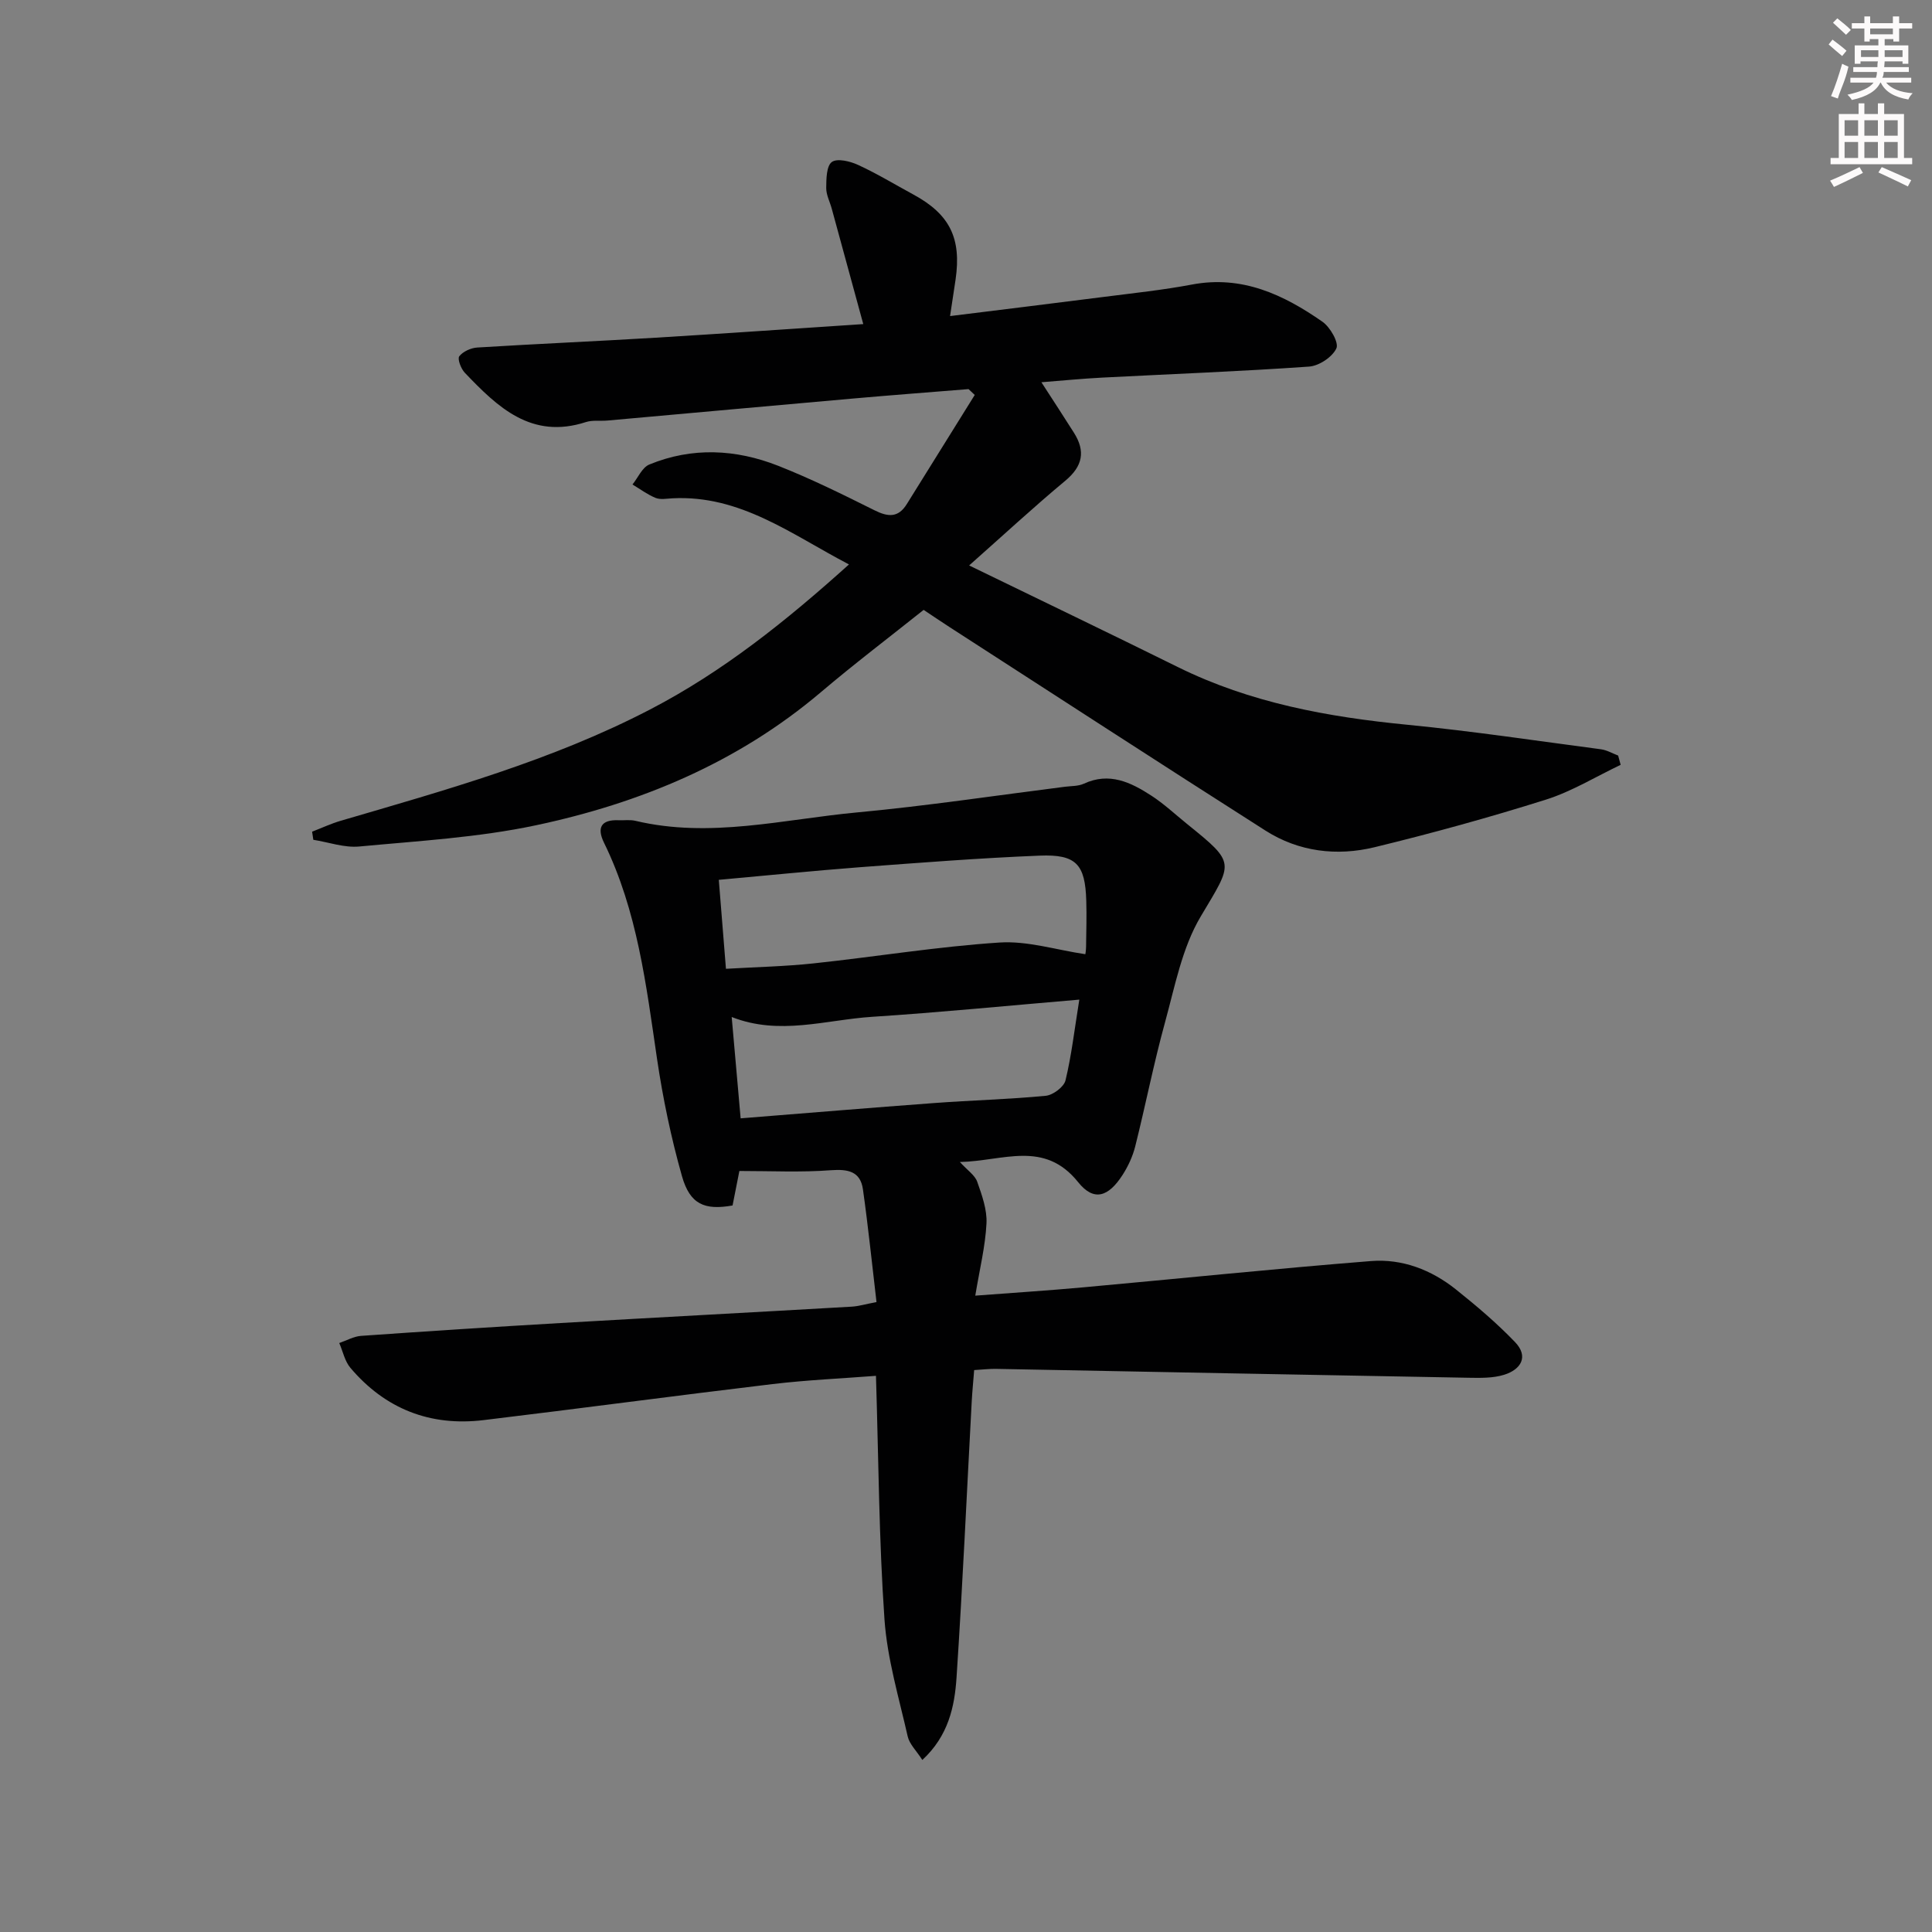 <svg enable-background="new 0 0 400 400" viewBox="0 0 400 400" xmlns="http://www.w3.org/2000/svg"><rect x="0" y="0" width="400" height="400" fill="#808080" stroke="none"/><path d="m153.08 242.44c-.33 1.67-.87 4.41-1.41 7.14-5.79 1.03-8.82-.22-10.48-6.08-2.25-7.95-3.95-16.11-5.16-24.29-2.25-15.28-4.06-30.62-10.98-44.74-1.5-3.07-.64-4.8 3.01-4.65 1.16.05 2.38-.14 3.49.12 15.47 3.68 30.67-.32 45.92-1.74 14.37-1.34 28.67-3.5 43-5.31 1.32-.17 2.76-.1 3.92-.63 5.28-2.46 9.73-.29 13.97 2.46 2.64 1.71 4.97 3.9 7.43 5.89 10.2 8.24 9.51 7.84 2.78 19.18-3.85 6.49-5.33 14.48-7.38 21.93-2.33 8.47-4.02 17.12-6.16 25.65-.52 2.06-1.46 4.09-2.61 5.88-2.92 4.55-5.94 5.57-9.18 1.53-7.05-8.81-15.5-4.39-24.51-4.2 1.6 1.75 3.11 2.73 3.59 4.08.98 2.78 2.07 5.8 1.92 8.65-.24 4.74-1.41 9.43-2.32 14.94 7.9-.6 15.13-1.06 22.35-1.72 19.85-1.8 39.69-3.86 59.56-5.44 6.47-.52 12.52 1.81 17.61 5.88 4.26 3.4 8.45 6.96 12.22 10.88 2.91 3.03 1.22 5.7-2.24 6.78-2.31.72-4.92.66-7.4.62-32.62-.58-65.23-1.23-97.85-1.84-1.31-.02-2.62.14-4.48.25-.17 2.21-.38 4.3-.5 6.4-1.03 19.09-1.89 38.2-3.15 57.27-.4 6.03-1.69 12.07-7.08 17.05-1.24-1.93-2.67-3.28-3.03-4.87-1.82-8.04-4.24-16.09-4.81-24.25-1.14-16.41-1.22-32.9-1.76-50.41-7.06.55-14.27.86-21.42 1.71-19.95 2.38-39.87 5.06-59.82 7.46-11.05 1.33-20.36-2.31-27.57-10.82-1.17-1.38-1.56-3.41-2.31-5.14 1.5-.51 2.98-1.37 4.5-1.48 13.76-.97 27.53-1.86 41.31-2.66 20.09-1.17 40.18-2.23 60.27-3.39 1.44-.08 2.86-.52 5.15-.95-.94-7.94-1.72-15.66-2.81-23.35-.53-3.72-3.09-4.2-6.61-3.95-6.14.47-12.35.16-18.97.16zm-4.26-60.28c.51 6.32.98 12.19 1.48 18.42 6.3-.37 12.24-.49 18.13-1.12 12.85-1.37 25.64-3.48 38.51-4.32 5.8-.38 11.74 1.53 17.77 2.42 0 .02.14-.78.15-1.59.04-3.16.14-6.32.04-9.48-.22-7.53-2.06-9.65-9.66-9.34-12.43.5-24.84 1.47-37.24 2.4-9.54.73-19.07 1.7-29.18 2.61zm74.64 24.8c-14.87 1.26-28.86 2.65-42.89 3.56-9.58.62-19.19 3.94-29.08.04.6 6.81 1.19 13.48 1.85 20.98 13.69-1.09 26.89-2.19 40.11-3.17 7.69-.57 15.4-.76 23.07-1.5 1.5-.15 3.75-1.83 4.08-3.19 1.24-5.12 1.84-10.4 2.86-16.72z" fill="#010102"/><path d="m335.54 158.35c-5.15 2.45-10.11 5.51-15.49 7.21-11.7 3.69-23.55 6.95-35.47 9.85-7.8 1.89-15.68.95-22.57-3.44-21.88-13.93-43.62-28.08-65.42-42.14-1.68-1.08-3.33-2.21-5.36-3.56-7.08 5.65-14.36 11.17-21.31 17.07-17.19 14.56-37.36 22.95-59.03 27.54-11.95 2.53-24.31 3.23-36.52 4.38-3.1.29-6.33-.89-9.5-1.39-.08-.56-.17-1.12-.25-1.68 1.97-.76 3.91-1.67 5.93-2.26 21.82-6.39 43.72-12.48 64.06-23.05 15.03-7.81 28.07-18.24 41.16-30.02-11.93-6.23-22.49-14.42-36.56-13.69-1.16.06-2.46.32-3.47-.08-1.69-.69-3.2-1.83-4.79-2.78 1.14-1.41 2-3.52 3.47-4.13 8.87-3.66 17.94-3.19 26.7.26 6.8 2.68 13.38 5.94 19.92 9.2 2.82 1.41 4.93 1.6 6.72-1.3 4.67-7.53 9.37-15.05 14.05-22.57-.43-.4-.85-.81-1.28-1.21-8.04.65-16.09 1.26-24.12 1.97-16.89 1.49-33.77 3.03-50.65 4.54-1.49.13-3.09-.13-4.47.32-11.27 3.65-18.27-3.1-25.07-10.23-.79-.83-1.55-2.86-1.13-3.4.77-.99 2.41-1.73 3.74-1.81 12.28-.76 24.58-1.29 36.86-2.03 14.08-.85 28.15-1.84 43.04-2.82-2.29-8.38-4.4-16.13-6.52-23.88-.39-1.44-1.16-2.87-1.15-4.31.02-1.87.04-4.54 1.16-5.37 1.1-.81 3.78-.16 5.43.6 3.92 1.8 7.63 4.06 11.43 6.12 7.55 4.09 10.01 9.03 8.76 17.63-.33 2.29-.69 4.57-1.14 7.55 10.91-1.36 21.38-2.63 31.84-3.97 6.09-.78 12.22-1.42 18.25-2.56 10.37-1.96 18.96 2.09 27.02 7.71 1.59 1.11 3.43 4.33 2.87 5.51-.84 1.8-3.6 3.63-5.66 3.77-14.26 1-28.56 1.54-42.84 2.28-4.07.21-8.13.61-12.57.96 2.46 3.8 4.62 7.1 6.73 10.44 2.44 3.85 1.83 6.95-1.79 9.96-6.49 5.4-12.7 11.15-19.9 17.53 14.9 7.24 29.1 14.06 43.22 21.04 15.01 7.42 31.06 10.34 47.56 11.95 13.38 1.31 26.69 3.31 40.02 5.07 1.23.16 2.38.85 3.57 1.3.17.63.35 1.28.52 1.92z" fill="#010102"/><g fill="#fcfafa"><path d="m378.6 9.2.8-1c.9.7 1.9 1.4 2.9 2.3l-.9 1.1c-1.1-.9-2-1.7-2.8-2.4zm.5 10.7c.9-2.1 1.6-4.3 2.3-6.7.4.2.8.4 1.3.6-.7 3.1-1.5 4.3-2.2 6.6zm.4-15.2.9-.9c1 .8 2 1.6 2.8 2.4l-1 1c-1-.9-1.9-1.8-2.7-2.5zm12.5-1.3h1.2v1.4h2.7v1.1h-2.7v2.7h-1.2v-.5h-1.8v1.3h4.9v3.8h-1.2v-.5h-3.7c0 .4-.1.9-.1 1.2h5.1v1h-5.2c0 .5-.1.9-.3 1.2h6v1h-5.2c1.1 1.3 2.9 2 5.5 2.2-.4.4-.7.8-.9 1.3-2.9-.5-4.8-1.6-5.7-3.5h-.1c-.8 1.7-2.7 2.9-5.9 3.6-.2-.4-.6-.8-.9-1.1 2.8-.6 4.6-1.4 5.4-2.5h-4.8v-1h5.3c.1-.3.2-.7.2-1.2h-4.9v-1h5c0-.4 0-.8.1-1.2h-3.6v.5h-1.2v-3.8h4.9v-1.3h-1.8v.5h-1.1v-2.7h-2.6v-1.1h2.6v-1.4h1.2v1.4h4.7v-1.4zm-6.7 8.4h3.6c0-.4 0-.9 0-1.4h-3.6zm1.9-4.7h4.7v-1.2h-4.7zm6.7 3.3h-3.7v1.4h3.7z"/><path d="m384.7 21.4h1.3v2.2h2.8v-2.2h1.3v2.2h4.1v9.1h1.7v1.3h-16.9v-1.3h1.7v-9.1h4.1v-2.2zm.3 13.2.7 1.2c-1.8.9-3.8 1.9-6 2.9-.2-.4-.5-.8-.8-1.3 2.4-1 4.4-2 6.1-2.8zm-3.1-6.5h2.8v-3.2h-2.8zm0 4.6h2.8v-3.3h-2.8v3.2zm4.1-4.6h2.8v-3.2h-2.8zm0 4.6h2.8v-3.3h-2.8zm3.6 1.9c2.1.9 4.1 1.8 6.1 2.7l-.7 1.3c-2.2-1.1-4.2-2-6.1-2.9zm3.3-9.7h-2.8v3.2h2.8zm-2.8 7.8h2.8v-3.3h-2.8z"/></g></svg>
